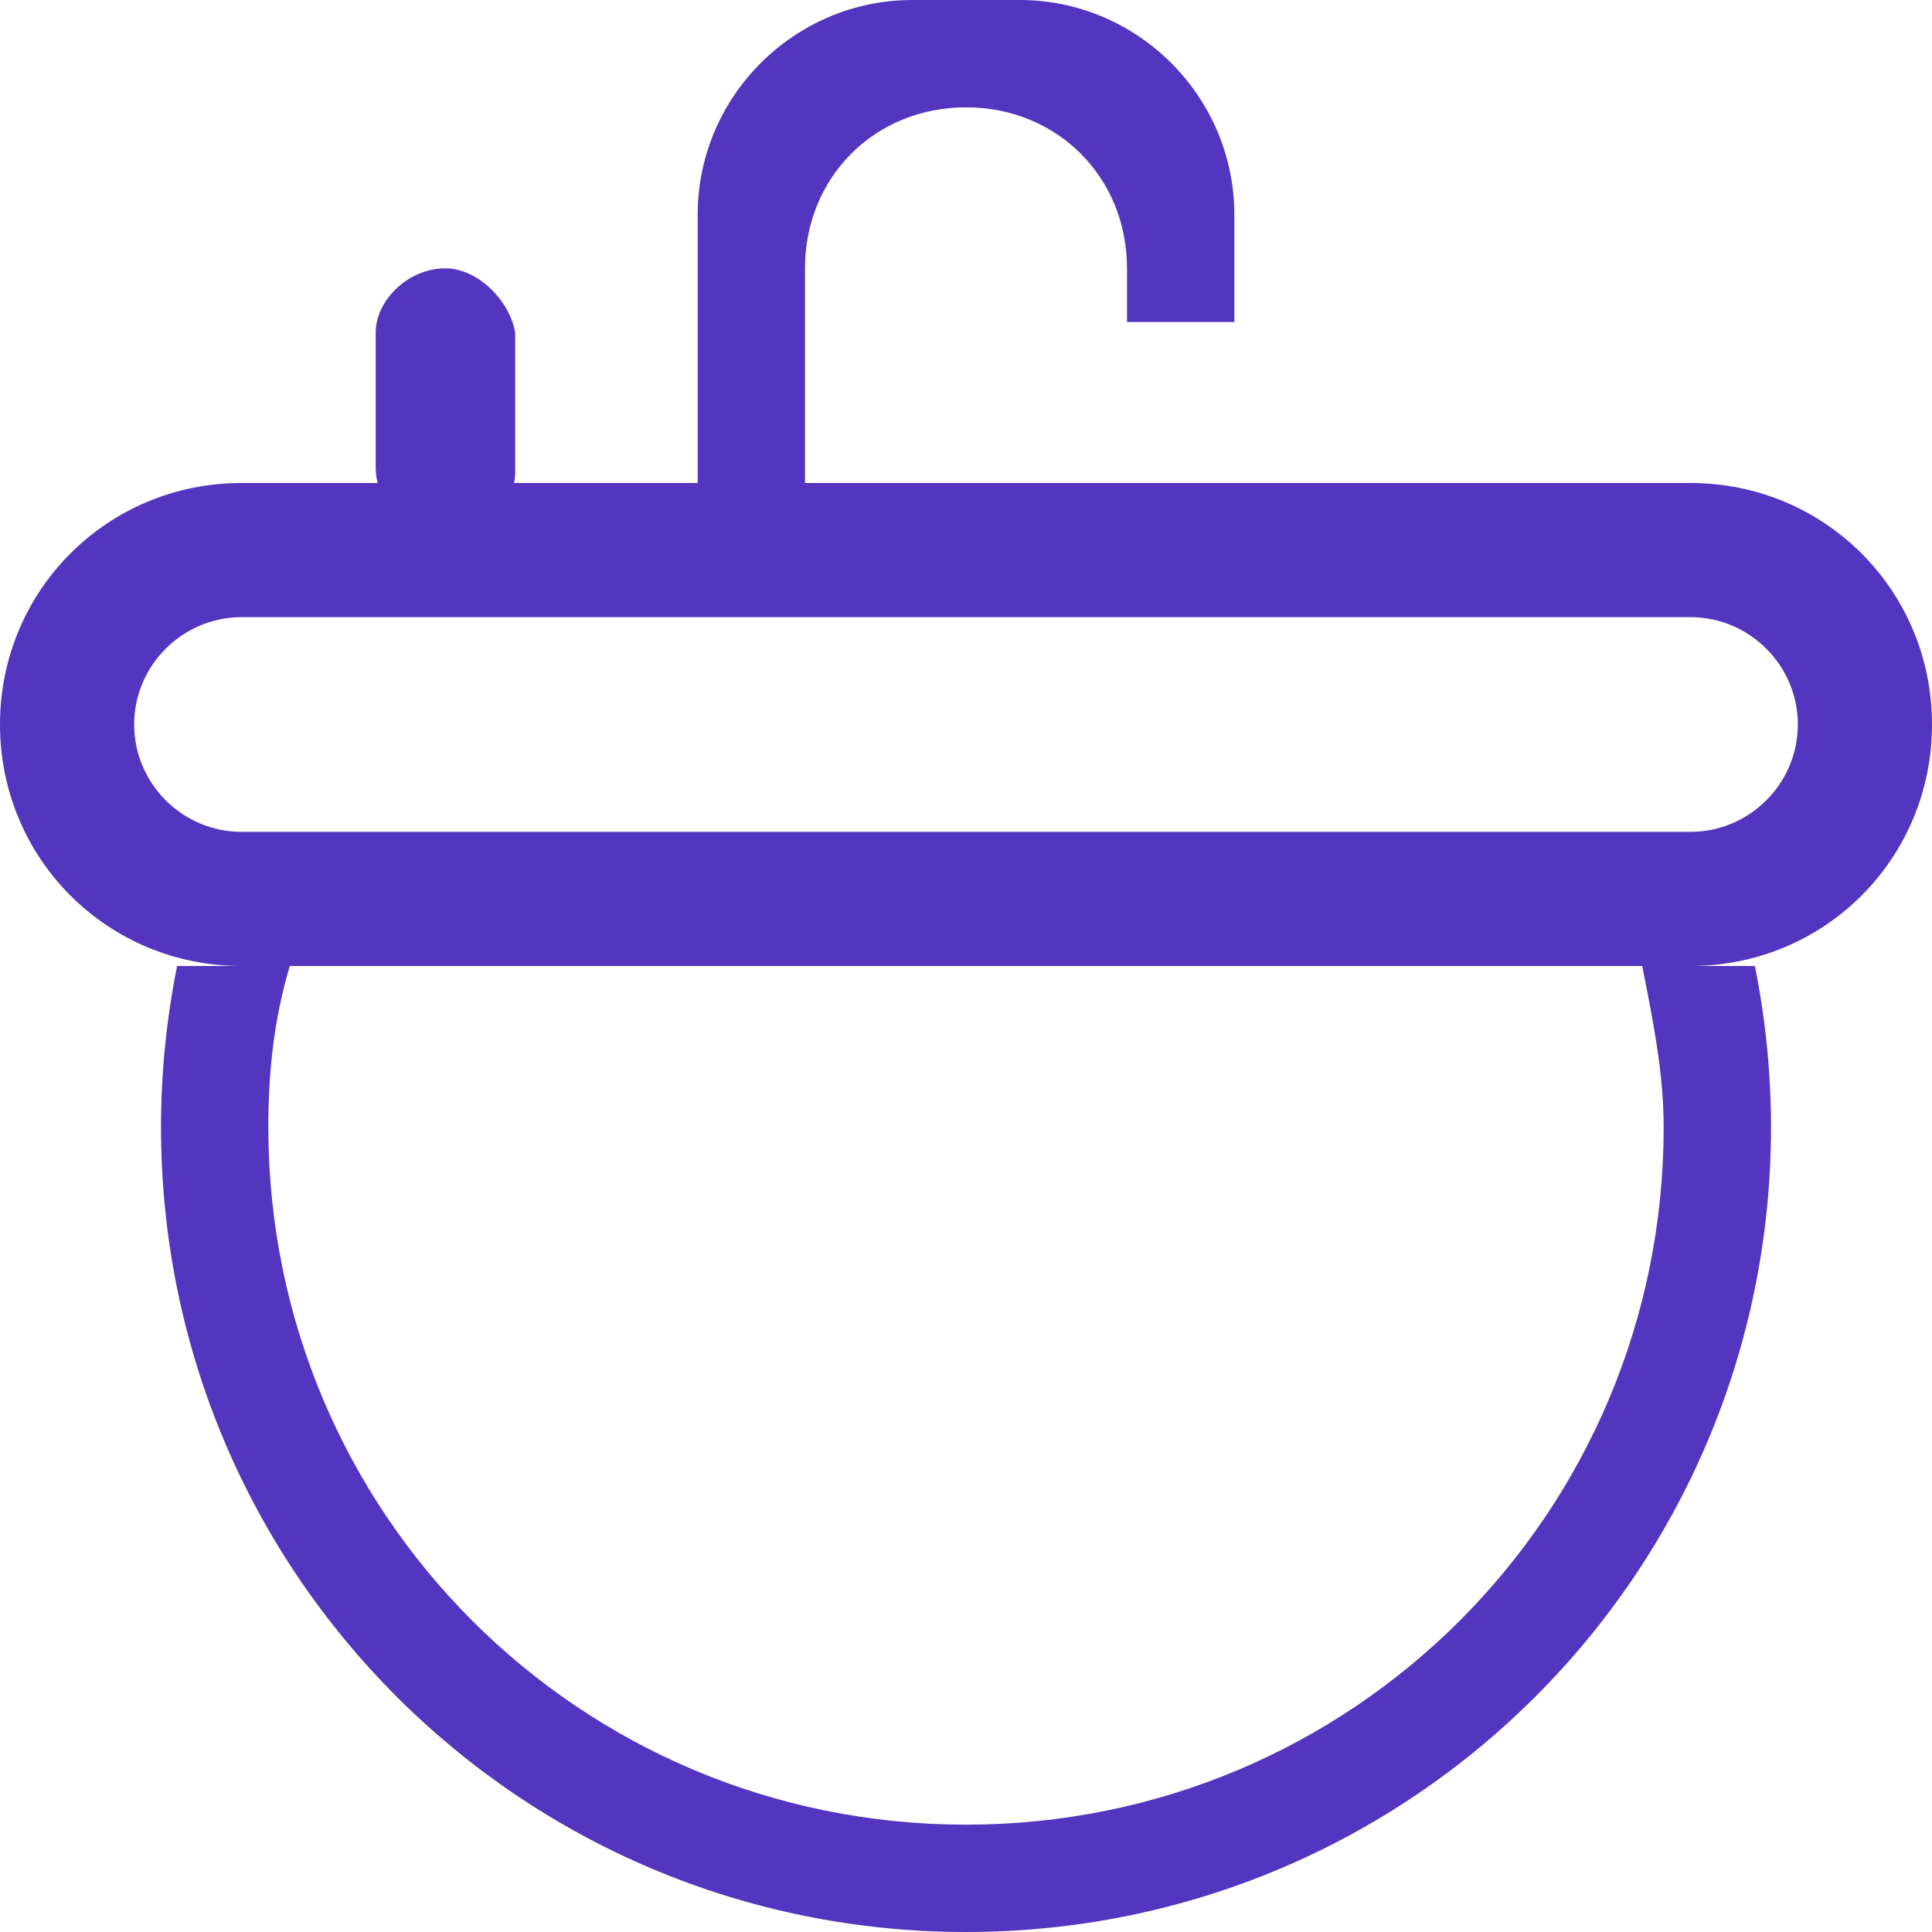 <?xml version="1.0" encoding="utf-8"?>
<!-- Generator: Adobe Illustrator 18.1.1, SVG Export Plug-In . SVG Version: 6.00 Build 0)  -->
<svg version="1.1" xmlns="http://www.w3.org/2000/svg" xmlns:xlink="http://www.w3.org/1999/xlink" x="0px" y="0px"
	 viewBox="0 0 36 36" enable-background="new 0 0 36 36" xml:space="preserve">
<g id="圆角矩形_1155_1_" enable-background="new    ">
	<g id="圆角矩形_1155">
		<g>
			<path fill="#5435BF" d="M31.5,11.5c1.1,0,2,0.9,2,2s-0.9,2-2,2h-27c-1.1,0-2-0.9-2-2s0.9-2,2-2H31.5 M31.5,9h-27C2,9,0,11,0,13.5
				S2,18,4.5,18h27c2.5,0,4.5-2,4.5-4.5S34,9,31.5,9L31.5,9z"/>
		</g>
	</g>
</g>
<g id="矩形_1157_1_" enable-background="new    ">
	<g id="矩形_1157">
		<g>
			<path fill-rule="evenodd" clip-rule="evenodd" fill="#5435BF" d="M32.7,18h-2.1c0.2,1,0.4,2,0.4,3c0,7.2-5.8,13-13,13
				c-7.2,0-13-5.8-13-13c0-1,0.1-2,0.4-3H3.3C3.1,19,3,20,3,21c0,8.3,6.7,15,15,15c8.3,0,15-6.7,15-15C33,20,32.9,19,32.7,18z"/>
		</g>
	</g>
</g>
<g id="矩形_1150_拷贝_2_1_" enable-background="new    ">
	<g id="矩形_1150_拷贝_2">
		<g>
			<path fill-rule="evenodd" clip-rule="evenodd" fill="#5435BF" d="M19,0h-2c-2.2,0-4,1.8-4,4v7h2V6V5c0-1.7,1.3-3,3-3s3,1.3,3,3v1
				h2V4C23,1.8,21.2,0,19,0z"/>
		</g>
	</g>
</g>
<g id="圆角矩形_1158_1_" enable-background="new    ">
	<g id="圆角矩形_1158">
		<g>
			<path fill-rule="evenodd" clip-rule="evenodd" fill="#5435BF" d="M8.3,5C7.6,5,7,5.6,7,6.2v2.5C7,9.4,7.6,10,8.3,10
				s1.3-0.6,1.3-1.2V6.2C9.5,5.6,8.9,5,8.3,5z"/>
		</g>
	</g>
</g>
</svg>
